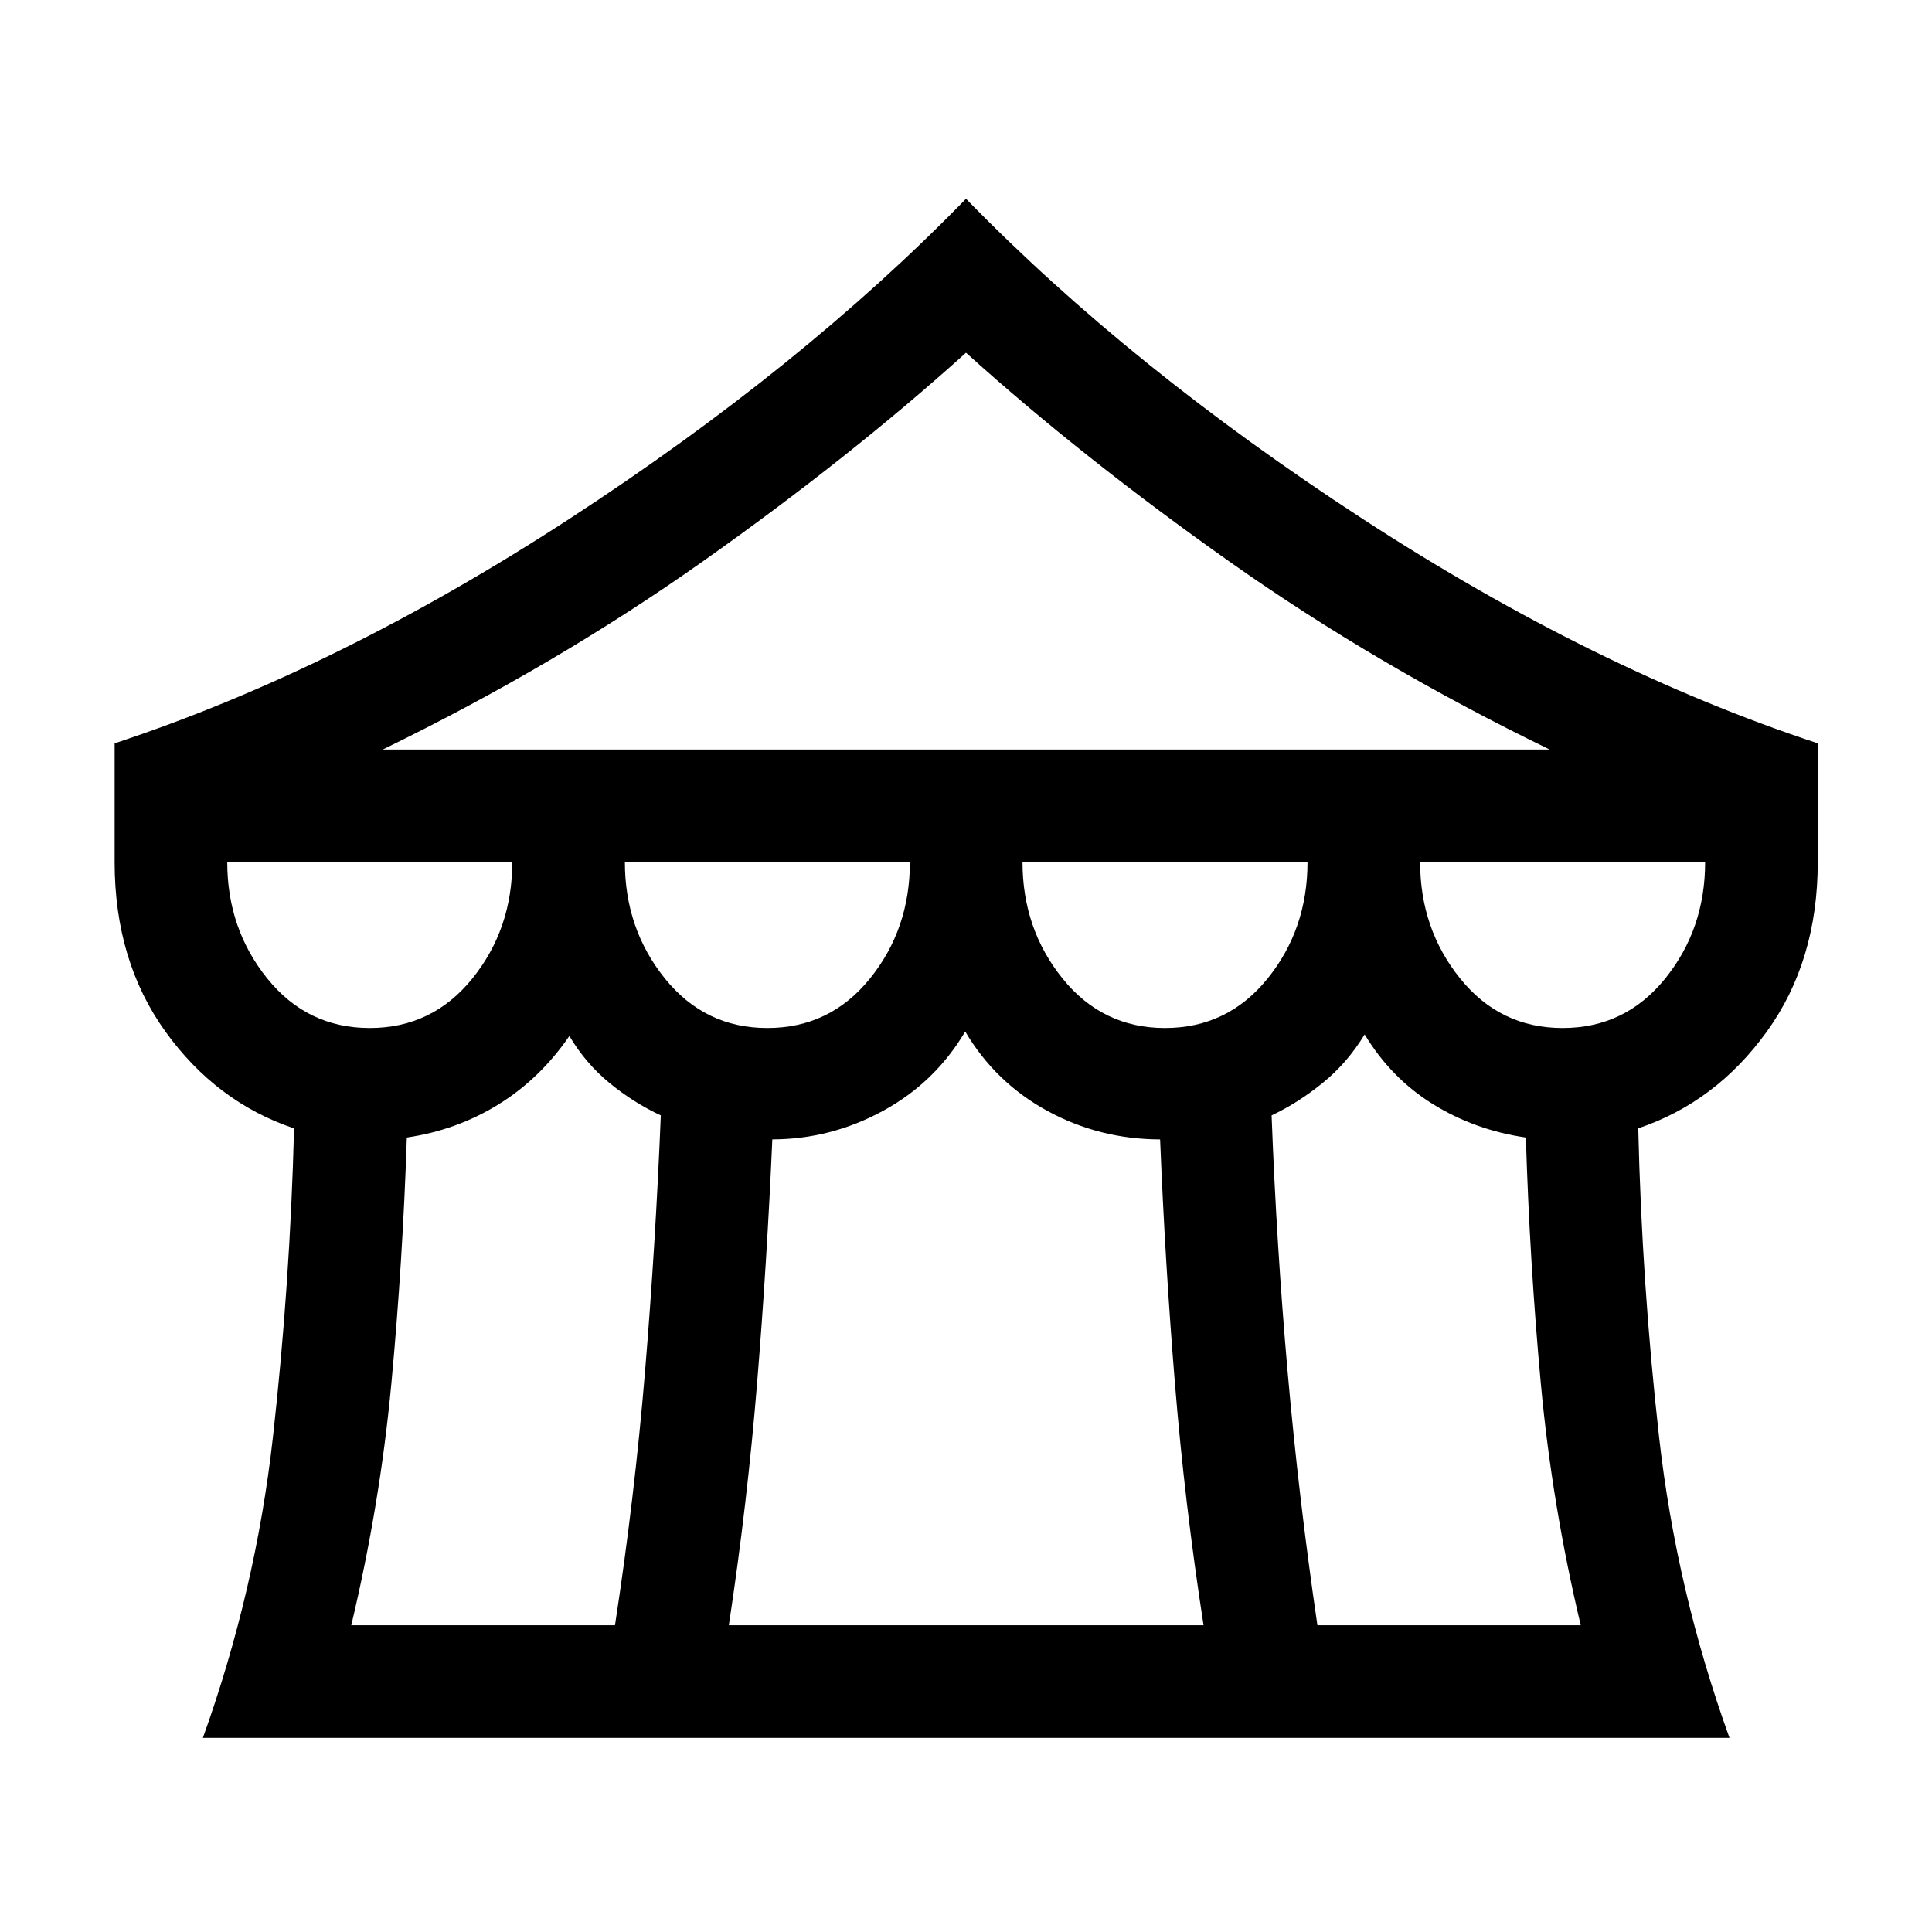 <svg xmlns="http://www.w3.org/2000/svg" height="24" viewBox="0 -960 960 960" width="24"><path d="M100.81-96.46q26.27-73.22 34.79-149.3 8.52-76.08 10.52-153.54-38.66-13.01-63.91-48.11t-25.25-84.21v-59.03q110.78-36.55 226.06-111.6Q398.31-777.31 480-861.23q81.69 83.92 196.98 158.98 115.28 75.05 226.25 111.6v59.03q0 49.11-25.3 84.2-25.31 35.09-63.89 48.07 1.81 77.43 10.36 153.53 8.56 76.11 34.98 149.36H100.81Zm89.38-491.12H770q-85.88-41.65-159.13-93.4Q537.62-732.73 480-784.73q-57.62 52-130.87 103.75t-158.94 93.4Zm388.67 138.39q31.1 0 50.97-24.55 19.86-24.56 19.86-57.88H508.08q0 33.12 19.84 57.77 19.85 24.66 50.94 24.66Zm-197.57 0q31.1 0 50.96-24.55 19.87-24.56 19.87-57.88H310.5q0 33.12 19.84 57.77 19.85 24.66 50.95 24.66Zm-197.58 0q31.1 0 50.96-24.55 19.87-24.56 19.87-57.88H112.92q0 33.12 19.85 57.77 19.84 24.66 50.94 24.66Zm-9.17 296.77h131.04q9.77-63.7 14.96-126.41 5.19-62.71 7.81-126.94-13.27-6.15-25.27-15.92t-20.16-23.54q-14.61 21.27-35.3 34.04-20.7 12.77-45.47 16.42-2.04 61.81-7.67 122.05-5.63 60.25-19.94 120.3Zm187.61 0h235.89q-9.35-60.31-14.23-120.21-4.89-59.91-7.36-121.2-30.22-.08-56.07-14.2-25.84-14.12-40.77-39.43-14.93 25.31-40.81 39.42-25.88 14.12-55.04 14.2-2.68 61.3-7.57 121.21-4.88 59.9-14.04 120.21Zm292.46 0h130.85q-14.31-60.05-19.85-120.3-5.54-60.24-7.41-122.05-25.24-3.65-46.07-16.52-20.82-12.86-34.05-34.71-8.58 14.15-20.87 24.11-12.29 9.97-25.36 16.12 2.42 64.23 7.92 126.94 5.5 62.71 14.84 126.41Zm121.83-296.77q31.1 0 50.96-24.55 19.87-24.56 19.87-57.88H705.65q0 33.12 19.85 57.77 19.84 24.66 50.94 24.66Z"/></svg>
